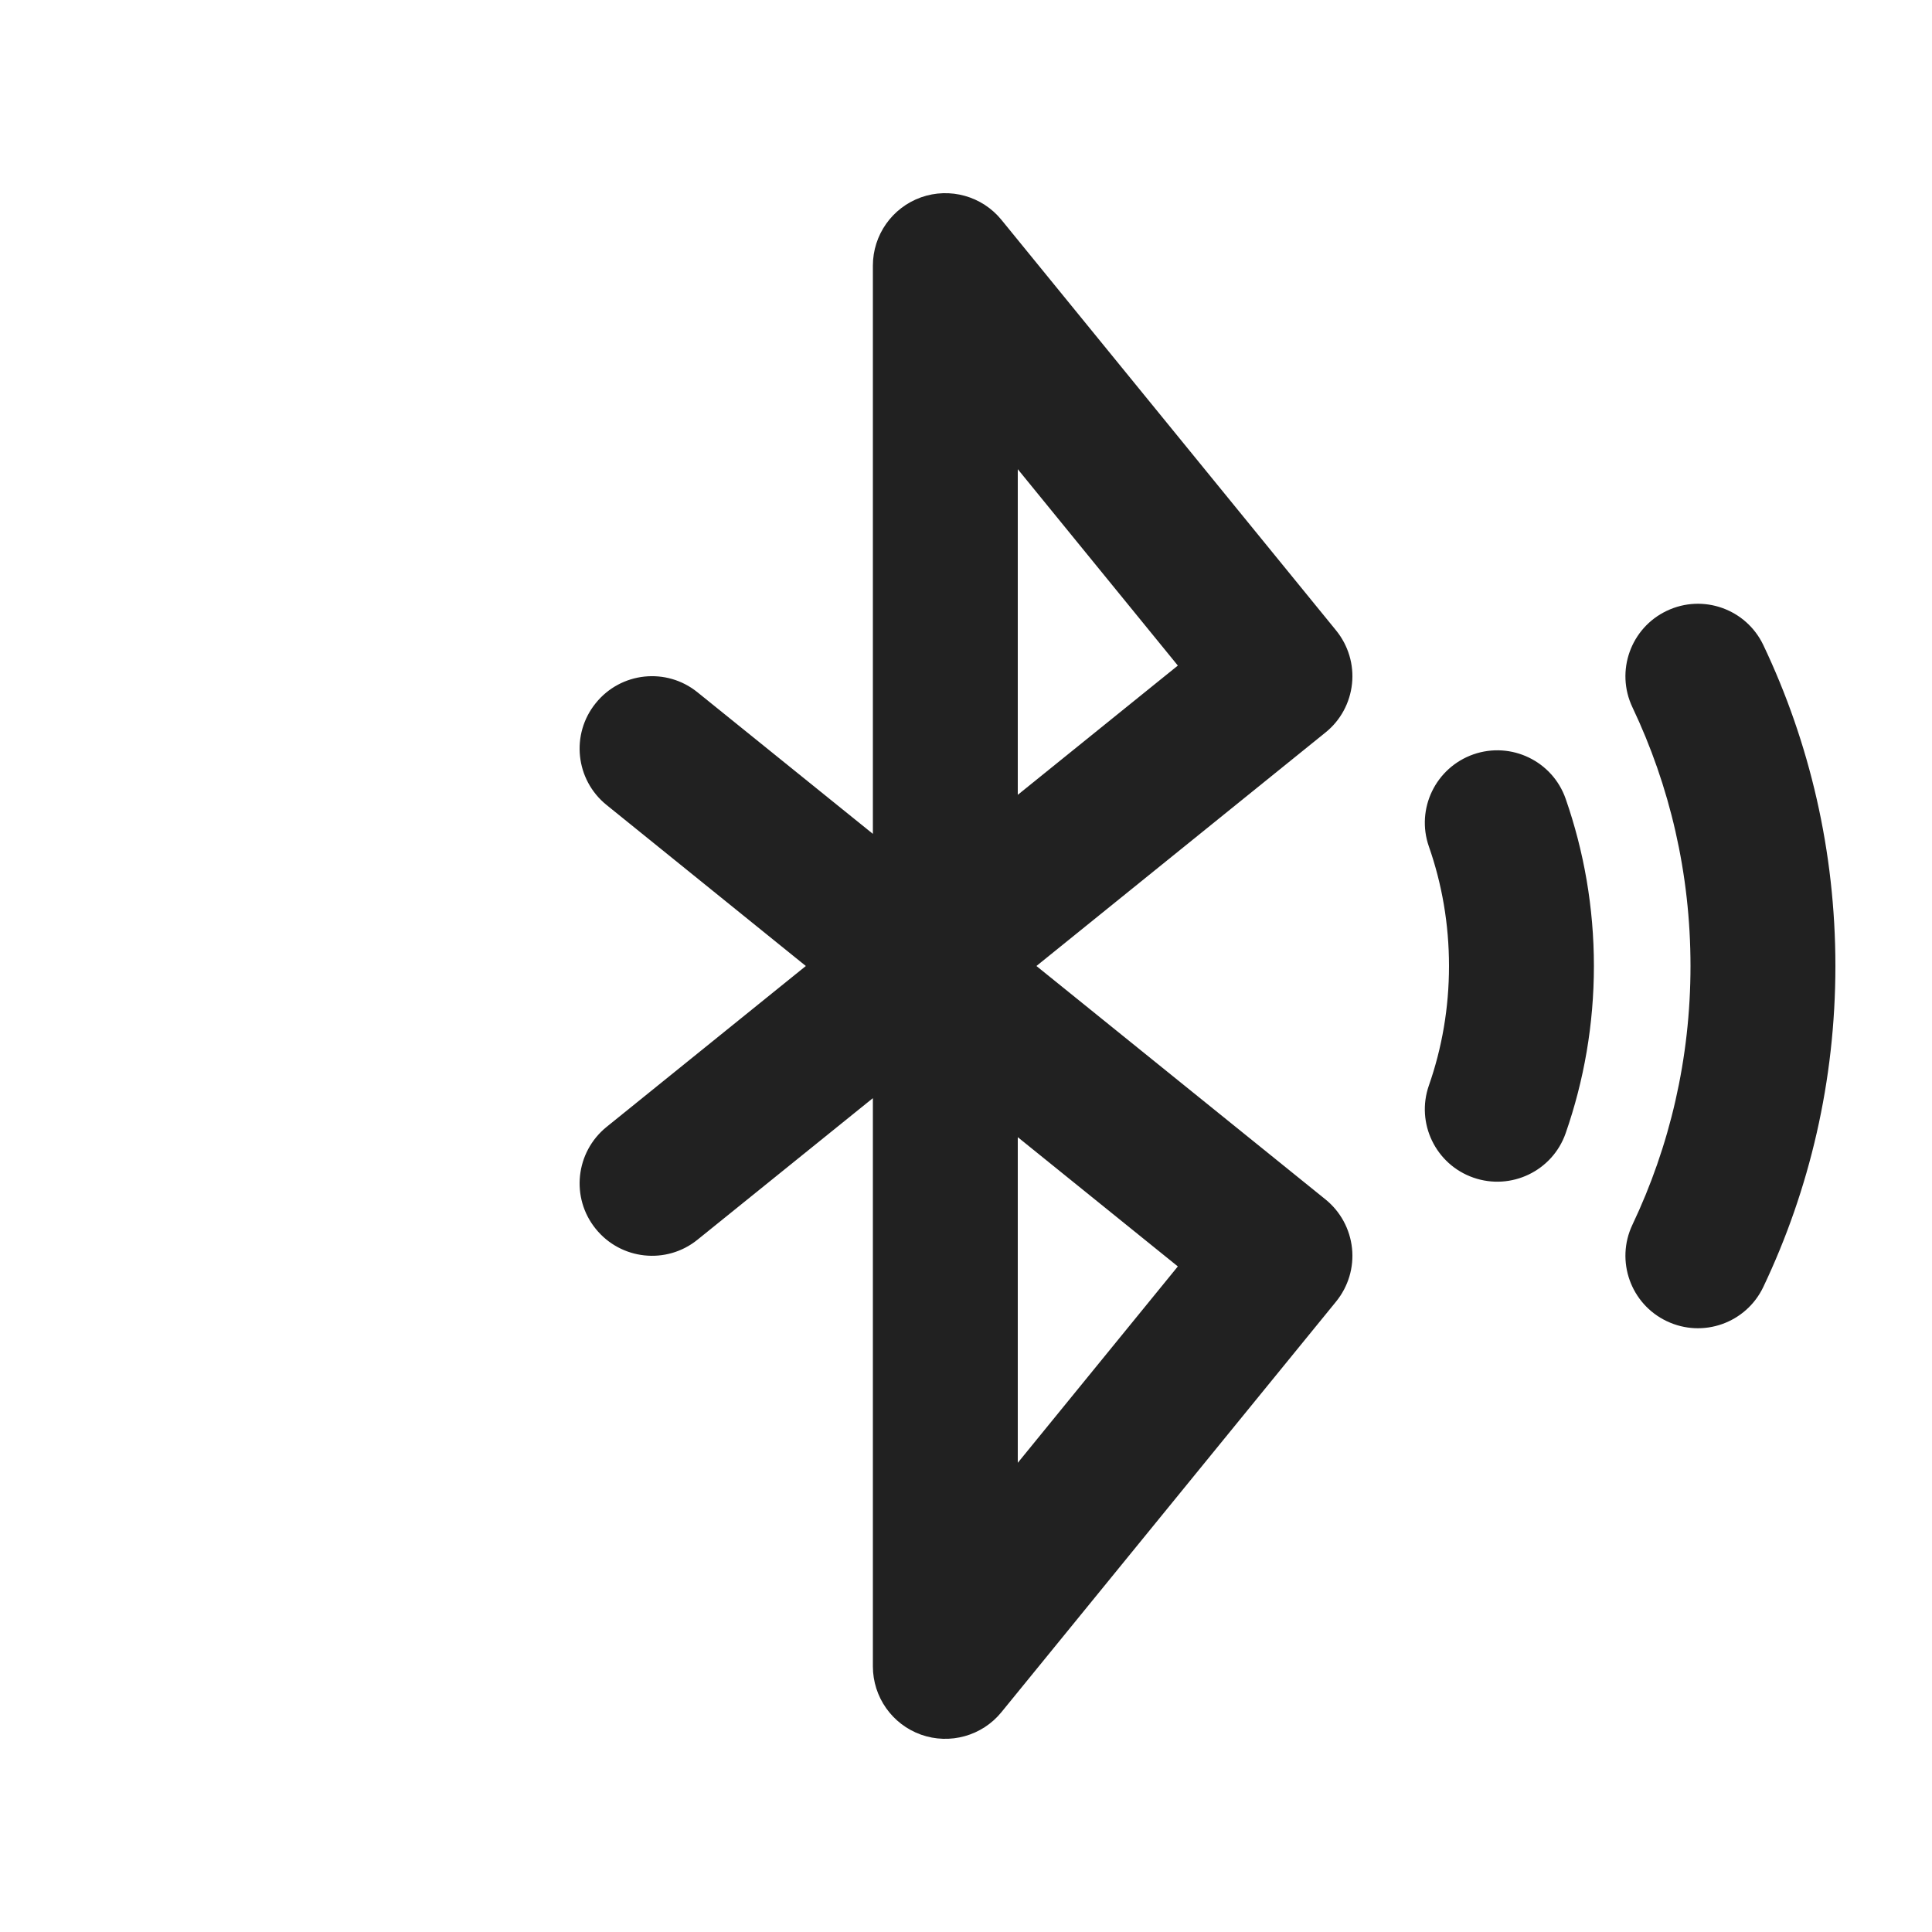 <svg width="20" height="20" viewBox="0 0 20 20" fill="none" xmlns="http://www.w3.org/2000/svg">
<path d="M9.534 2.043C9.235 2.15 9.036 2.433 9.036 2.75V8.632L7.221 7.167C6.899 6.906 6.427 6.956 6.167 7.279C5.906 7.601 5.957 8.073 6.279 8.333L8.342 10L6.279 11.666C5.957 11.927 5.906 12.399 6.167 12.721C6.427 13.043 6.899 13.094 7.221 12.833L9.036 11.368V17.25C9.036 17.567 9.235 17.85 9.534 17.957C9.833 18.063 10.167 17.97 10.367 17.724L13.831 13.474C13.957 13.319 14.017 13.121 13.996 12.922C13.975 12.724 13.877 12.542 13.721 12.416L10.729 10L13.721 7.583C13.877 7.458 13.975 7.276 13.996 7.078C14.017 6.879 13.957 6.681 13.831 6.526L10.367 2.276C10.167 2.03 9.833 1.937 9.534 2.043ZM10.536 11.772L12.193 13.11L10.536 15.143V11.772ZM10.536 8.228V4.857L12.193 6.89L10.536 8.228ZM17.255 6.323C17.629 6.145 18.076 6.304 18.254 6.678C18.733 7.686 19 8.813 19 10C19 11.187 18.733 12.314 18.254 13.322C18.076 13.696 17.629 13.855 17.255 13.677C16.881 13.5 16.721 13.052 16.899 12.678C17.284 11.867 17.5 10.96 17.5 10C17.5 9.04 17.284 8.133 16.899 7.322C16.721 6.948 16.881 6.5 17.255 6.323ZM16.208 8.27C16.072 7.879 15.644 7.673 15.253 7.809C14.862 7.946 14.655 8.373 14.792 8.764C14.927 9.15 15 9.566 15 10C15 10.434 14.927 10.85 14.792 11.236C14.655 11.627 14.862 12.055 15.253 12.191C15.644 12.327 16.072 12.121 16.208 11.73C16.397 11.187 16.5 10.605 16.5 10C16.5 9.395 16.397 8.813 16.208 8.27Z" fill="#212121"/>
</svg>
